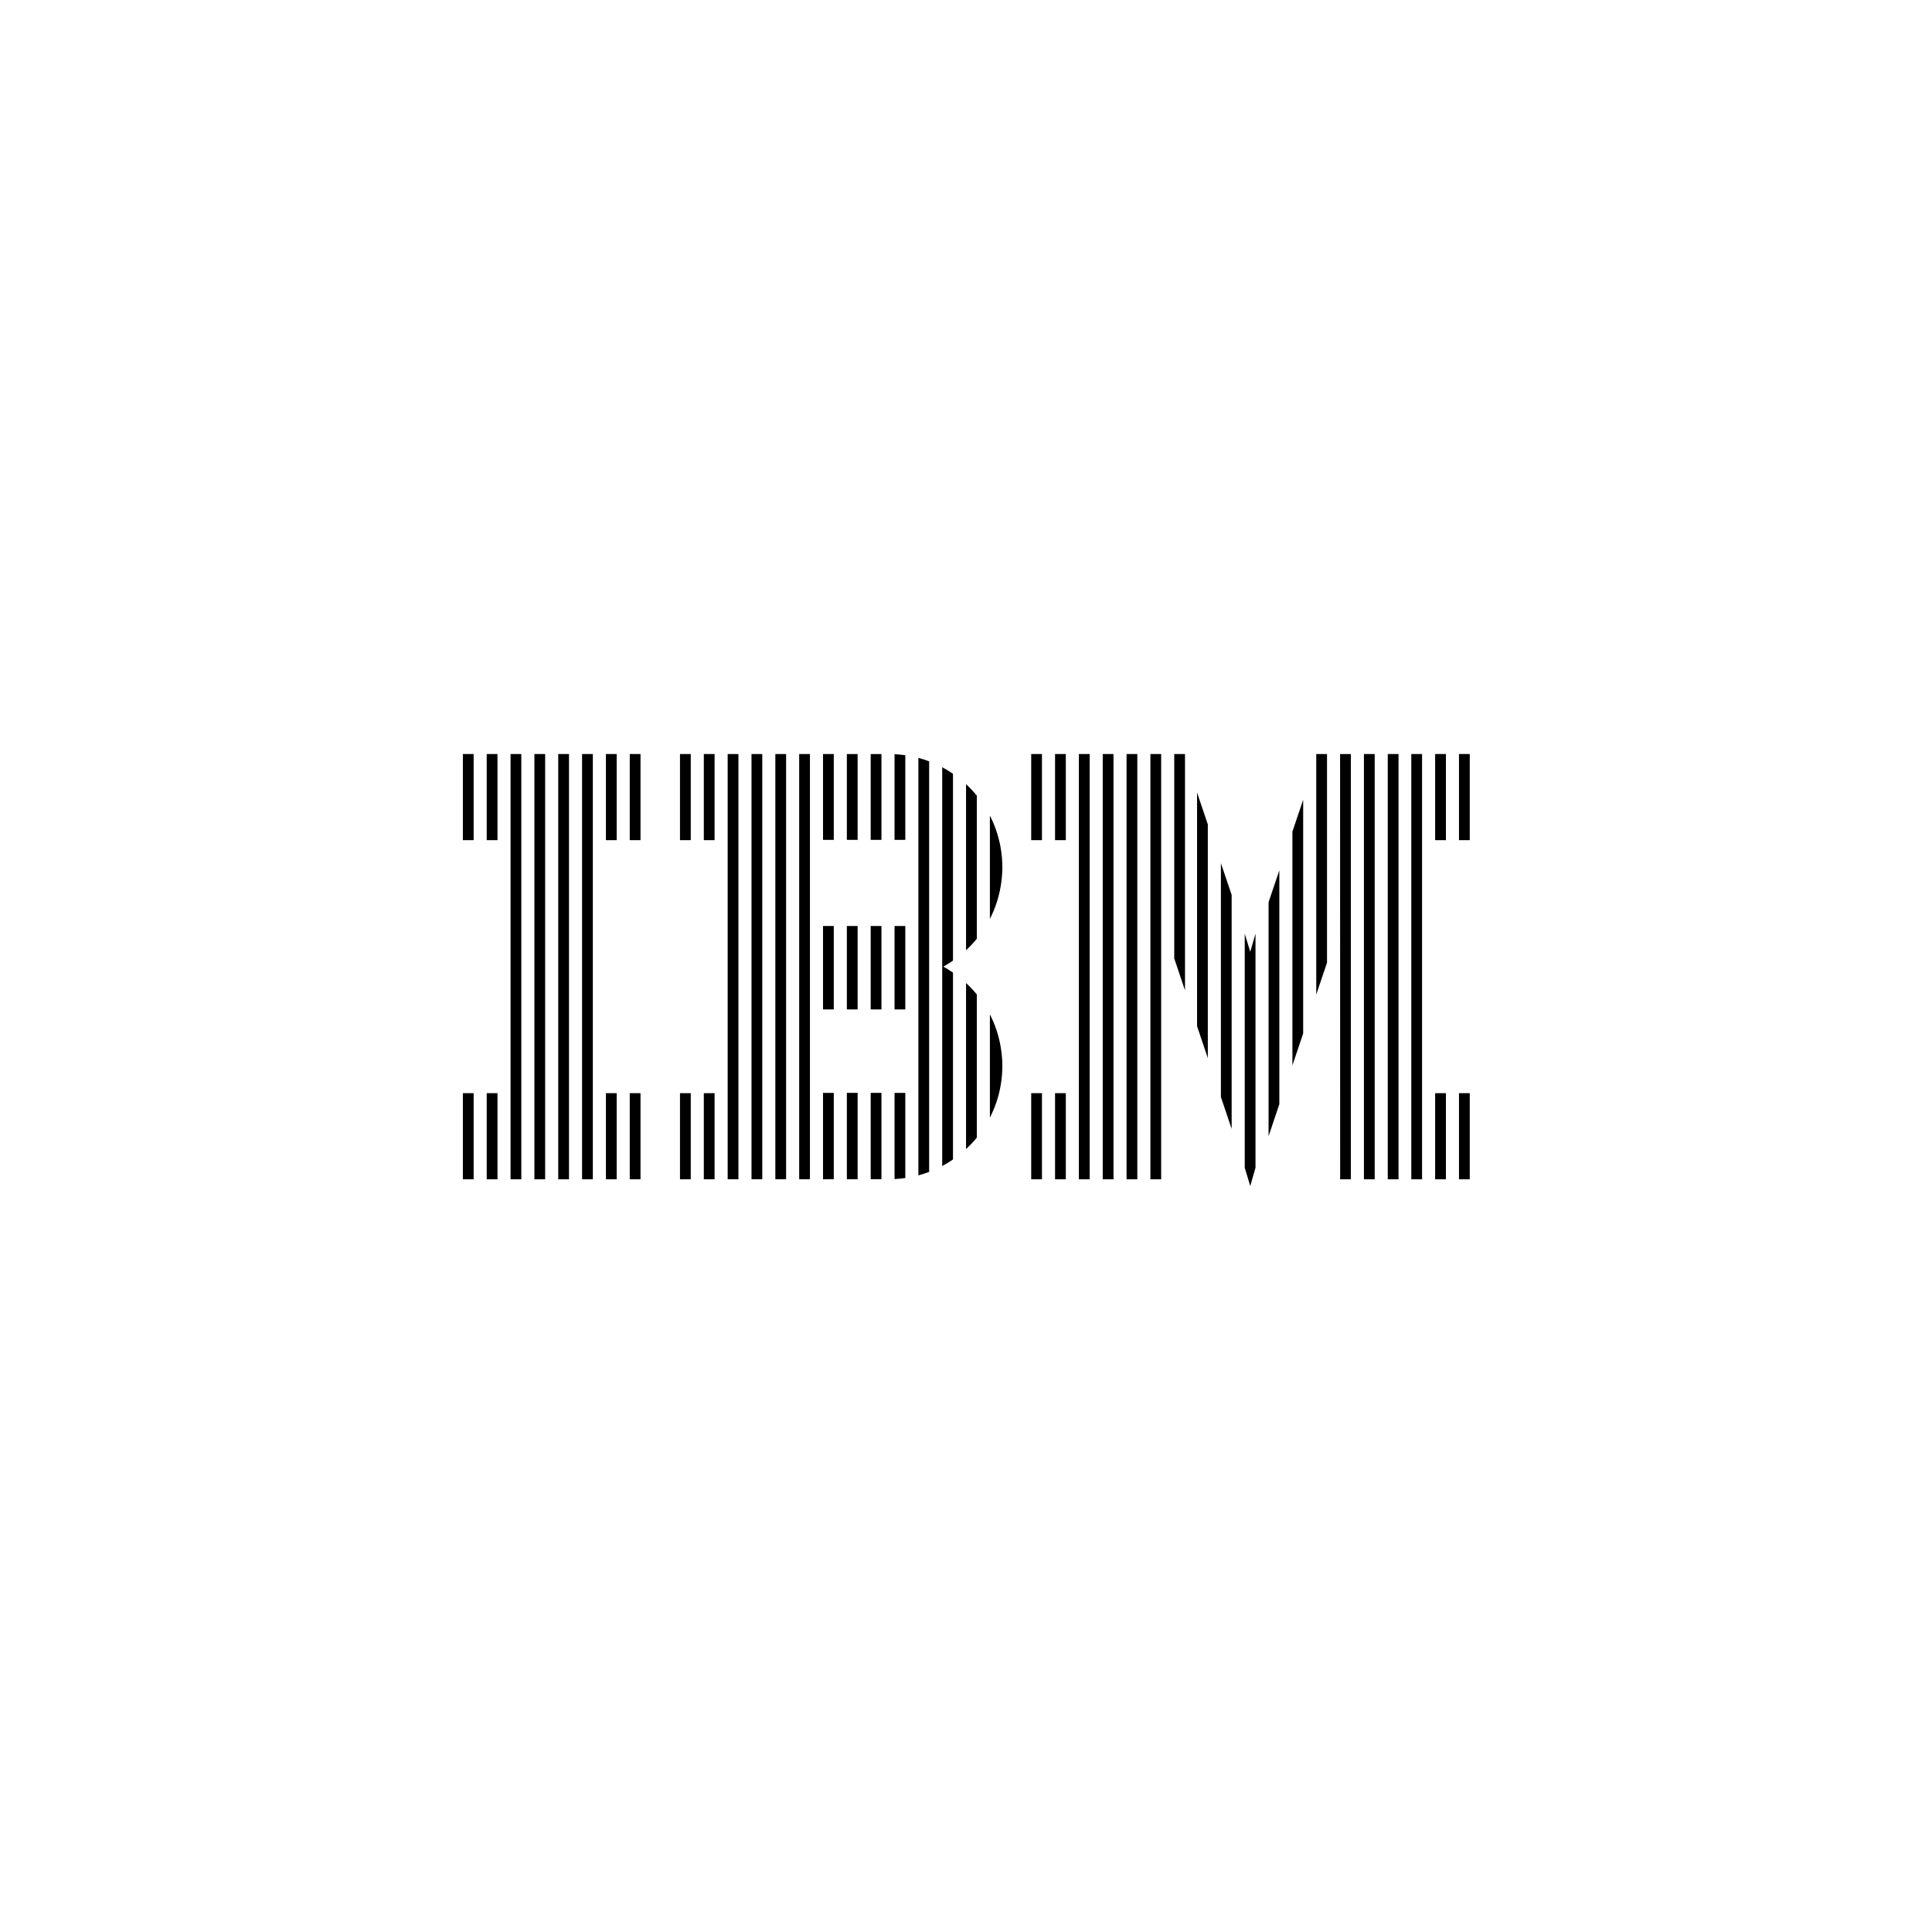 <?xml version="1.0" encoding="UTF-8"?>
<svg width="288px" height="288px" viewBox="0 0 288 288" version="1.1" xmlns="http://www.w3.org/2000/svg" xmlns:xlink="http://www.w3.org/1999/xlink">
    <!-- Generator: Sketch 51.3 (57544) - http://www.bohemiancoding.com/sketch -->
    <title>Group 36</title>
    <desc>Created with Sketch.</desc>
    <defs></defs>
    <g id="Desktop" stroke="none" stroke-width="1" fill="none" fill-rule="evenodd">
        <g id="Icons-Copy-4" transform="translate(-353, -15671)">
            <g id="Group-36" transform="translate(353, 15671)">
                <g id="Group-74" fill="#FFFFFF">
                    <polygon id="Background" points="0 0 288 0 288 288 0 288"></polygon>
                </g>
                <g id="Group-65" transform="translate(69, 112)">
                    <polygon id="Fill-1" fill="#000000" points="39.472 63.791 41.077 63.791 41.077 0.403 39.472 0.402"></polygon>
                    <polygon id="Fill-2" fill="#000000" points="35.918 13.241 37.523 13.241 37.523 0.402 35.918 0.402"></polygon>
                    <polygon id="Fill-3" fill="#000000" points="35.918 63.793 37.523 63.793 37.523 50.957 35.918 50.957"></polygon>
                    <polygon id="Fill-4" fill="#000000" points="32.365 63.795 33.97 63.795 33.97 50.957 32.365 50.957"></polygon>
                    <polygon id="Fill-5" fill="#000000" points="32.365 13.241 33.97 13.241 33.97 0.402 32.365 0.402"></polygon>
                    <polygon id="Fill-6" fill="#000000" points="43.025 63.79 44.631 63.789 44.631 0.403 43.025 0.403"></polygon>
                    <polygon id="Fill-7" fill="#000000" points="46.579 0.403 46.579 63.788 48.184 63.787 48.184 0.403"></polygon>
                    <polygon id="Fill-8" fill="#000000" points="50.132 63.786 51.737 63.785 51.737 0.404 50.132 0.404"></polygon>
                    <polygon id="Fill-9" fill="#000000" points="53.686 38.475 55.291 38.475 55.291 26.037 53.686 26.037"></polygon>
                    <polygon id="Fill-10" fill="#000000" points="53.686 13.197 55.291 13.197 55.291 0.405 53.686 0.404"></polygon>
                    <polygon id="Fill-11" fill="#000000" points="53.686 63.784 55.291 63.783 55.291 50.913 53.686 50.913"></polygon>
                    <polygon id="Fill-12" fill="#000000" points="57.24 63.782 58.845 63.782 58.845 50.913 57.24 50.913"></polygon>
                    <polygon id="Fill-13" fill="#000000" points="57.24 13.197 58.845 13.197 58.845 0.405 57.24 0.405"></polygon>
                    <polygon id="Fill-14" fill="#000000" points="57.24 38.475 58.845 38.475 58.845 26.037 57.24 26.037"></polygon>
                    <polygon id="Fill-15" fill="#000000" points="60.793 63.78 62.398 63.78 62.398 50.913 60.793 50.913"></polygon>
                    <polygon id="Fill-16" fill="#000000" points="60.793 38.475 62.398 38.475 62.398 26.037 60.793 26.037"></polygon>
                    <polygon id="Fill-17" fill="#000000" points="60.793 13.197 62.398 13.197 62.398 0.406 60.793 0.406"></polygon>
                    <g id="Group-64" transform="translate(0, 0.193)">
                        <path d="M64.347,63.566 C64.889,63.541 65.424,63.488 65.952,63.413 L65.952,50.72 L64.347,50.72 L64.347,63.566 Z" id="Fill-18" fill="#000000"></path>
                        <polygon id="Clip-21" points="0 64.599 150.093 64.599 150.093 0.208 0 0.208"></polygon>
                        <polygon id="Fill-20" fill="#000000" points="64.347 38.282 65.952 38.282 65.952 25.844 64.347 25.844"></polygon>
                        <path d="M64.347,13.004 L65.952,13.004 L65.952,0.386 C65.424,0.311 64.889,0.258 64.347,0.233 L64.347,13.004 Z" id="Fill-22" fill="#000000"></path>
                        <path d="M67.9,63.017 C68.447,62.871 68.982,62.699 69.505,62.501 L69.505,1.297 C68.982,1.1 68.447,0.928 67.9,0.782 L67.9,63.017 Z" id="Fill-23" fill="#000000"></path>
                        <path d="M71.454,61.62 C72.008,61.326 72.544,61.003 73.059,60.651 L73.059,32.791 C72.594,32.473 72.118,32.171 71.622,31.899 C72.118,31.628 72.594,31.326 73.059,31.008 L73.059,3.149 C72.544,2.796 72.008,2.473 71.454,2.179 L71.454,61.62 Z" id="Fill-24" fill="#000000"></path>
                        <path d="M75.007,34.343 L75.007,59.095 C75.58,58.564 76.118,57.995 76.612,57.39 L76.612,36.047 C76.118,35.442 75.58,34.874 75.007,34.343" id="Fill-25" fill="#000000"></path>
                        <path d="M75.007,4.704 L75.007,29.456 C75.58,28.925 76.118,28.357 76.612,27.752 L76.612,6.409 C76.118,5.804 75.58,5.235 75.007,4.704" id="Fill-26" fill="#000000"></path>
                        <path d="M78.561,39.015 L78.561,54.412 C79.323,52.928 79.872,51.317 80.166,49.619 C80.33,48.676 80.42,47.707 80.42,46.716 C80.42,45.735 80.327,44.777 80.166,43.842 C79.872,42.132 79.328,40.508 78.561,39.015" id="Fill-27" fill="#000000"></path>
                        <path d="M78.561,9.388 L78.561,24.784 C79.328,23.292 79.872,21.667 80.166,19.957 C80.327,19.022 80.42,18.064 80.42,17.083 C80.42,16.092 80.33,15.124 80.166,14.18 C79.872,12.482 79.323,10.871 78.561,9.388" id="Fill-28" fill="#000000"></path>
                        <polygon id="Fill-29" fill="#000000" points="0 13.048 1.605 13.048 1.605 0.208 0 0.208"></polygon>
                        <polygon id="Fill-30" fill="#000000" points="0 63.603 1.605 63.603 1.605 50.764 0 50.764"></polygon>
                        <polygon id="Fill-31" fill="#000000" points="3.553 13.048 5.158 13.048 5.158 0.208 3.553 0.208"></polygon>
                        <polygon id="Fill-32" fill="#000000" points="3.553 63.603 5.158 63.603 5.158 50.764 3.553 50.764"></polygon>
                        <polygon id="Fill-33" fill="#000000" points="7.107 63.603 8.712 63.603 8.712 0.208 7.107 0.208"></polygon>
                        <polygon id="Fill-34" fill="#000000" points="10.66 63.603 12.265 63.603 12.265 0.208 10.66 0.208"></polygon>
                        <polygon id="Fill-35" fill="#000000" points="14.214 63.603 15.819 63.603 15.819 0.208 14.214 0.208"></polygon>
                        <polygon id="Fill-36" fill="#000000" points="17.768 63.603 19.373 63.603 19.373 0.208 17.768 0.208"></polygon>
                        <polygon id="Fill-37" fill="#000000" points="21.322 63.603 22.927 63.603 22.927 50.764 21.322 50.764"></polygon>
                        <polygon id="Fill-38" fill="#000000" points="21.322 13.048 22.927 13.048 22.927 0.208 21.322 0.208"></polygon>
                        <polygon id="Fill-39" fill="#000000" points="24.875 63.603 26.48 63.603 26.48 50.764 24.875 50.764"></polygon>
                        <polygon id="Fill-40" fill="#000000" points="24.875 13.048 26.48 13.048 26.48 0.208 24.875 0.208"></polygon>
                        <polygon id="Fill-41" fill="#000000" points="84.72 13.048 86.325 13.048 86.325 0.208 84.72 0.208"></polygon>
                        <polygon id="Fill-42" fill="#000000" points="84.72 63.603 86.325 63.603 86.325 50.764 84.72 50.764"></polygon>
                        <polygon id="Fill-43" fill="#000000" points="88.274 13.048 89.879 13.048 89.879 0.208 88.274 0.208"></polygon>
                        <polygon id="Fill-44" fill="#000000" points="88.274 63.603 89.879 63.603 89.879 50.764 88.274 50.764"></polygon>
                        <polygon id="Fill-45" fill="#000000" points="91.827 63.603 93.432 63.603 93.432 0.208 91.827 0.208"></polygon>
                        <polygon id="Fill-46" fill="#000000" points="95.381 63.603 96.986 63.603 96.986 0.208 95.381 0.208"></polygon>
                        <polygon id="Fill-47" fill="#000000" points="98.934 63.603 100.539 63.603 100.539 0.208 98.934 0.208"></polygon>
                        <polygon id="Fill-48" fill="#000000" points="102.488 63.603 104.093 63.603 104.093 0.208 102.488 0.208"></polygon>
                        <polygon id="Fill-49" fill="#000000" points="106.042 30.676 107.646 35.443 107.646 0.208 106.042 0.208"></polygon>
                        <polygon id="Fill-50" fill="#000000" points="109.443 40.777 111.048 45.543 111.048 10.699 109.443 5.948"></polygon>
                        <polygon id="Fill-51" fill="#000000" points="112.997 51.331 114.601 56.097 114.601 21.218 112.997 16.468"></polygon>
                        <polygon id="Fill-52" fill="#000000" points="116.55 26.986 116.55 61.884 117.373 64.599 118.155 61.884 118.155 26.986 117.373 29.691"></polygon>
                        <polygon id="Fill-53" fill="#000000" points="120.104 57.177 121.708 52.411 121.708 17.544 120.104 22.295"></polygon>
                        <polygon id="Fill-54" fill="#000000" points="123.657 46.625 125.262 41.859 125.262 7.026 123.657 11.776"></polygon>
                        <polygon id="Fill-55" fill="#000000" points="127.211 36.072 128.816 31.306 128.816 0.208 127.211 0.208"></polygon>
                        <polygon id="Fill-56" fill="#000000" points="130.775 63.603 132.369 63.603 132.369 0.208 130.764 0.208"></polygon>
                        <polygon id="Fill-57" fill="#000000" points="134.318 63.603 135.923 63.603 135.923 0.208 134.318 0.208"></polygon>
                        <polygon id="Fill-58" fill="#000000" points="137.871 63.603 139.476 63.603 139.476 0.208 137.871 0.208"></polygon>
                        <polygon id="Fill-59" fill="#000000" points="141.381 63.603 142.986 63.603 142.986 0.208 141.381 0.208"></polygon>
                        <polygon id="Fill-60" fill="#000000" points="144.935 13.048 146.54 13.048 146.54 0.208 144.935 0.208"></polygon>
                        <polygon id="Fill-61" fill="#000000" points="144.935 63.603 146.54 63.603 146.54 50.764 144.935 50.764"></polygon>
                        <polygon id="Fill-62" fill="#000000" points="148.488 63.603 150.093 63.603 150.093 50.764 148.488 50.764"></polygon>
                        <polygon id="Fill-63" fill="#000000" points="148.488 13.048 150.093 13.048 150.093 0.208 148.488 0.208"></polygon>
                    </g>
                </g>
            </g>
        </g>
    </g>
</svg>